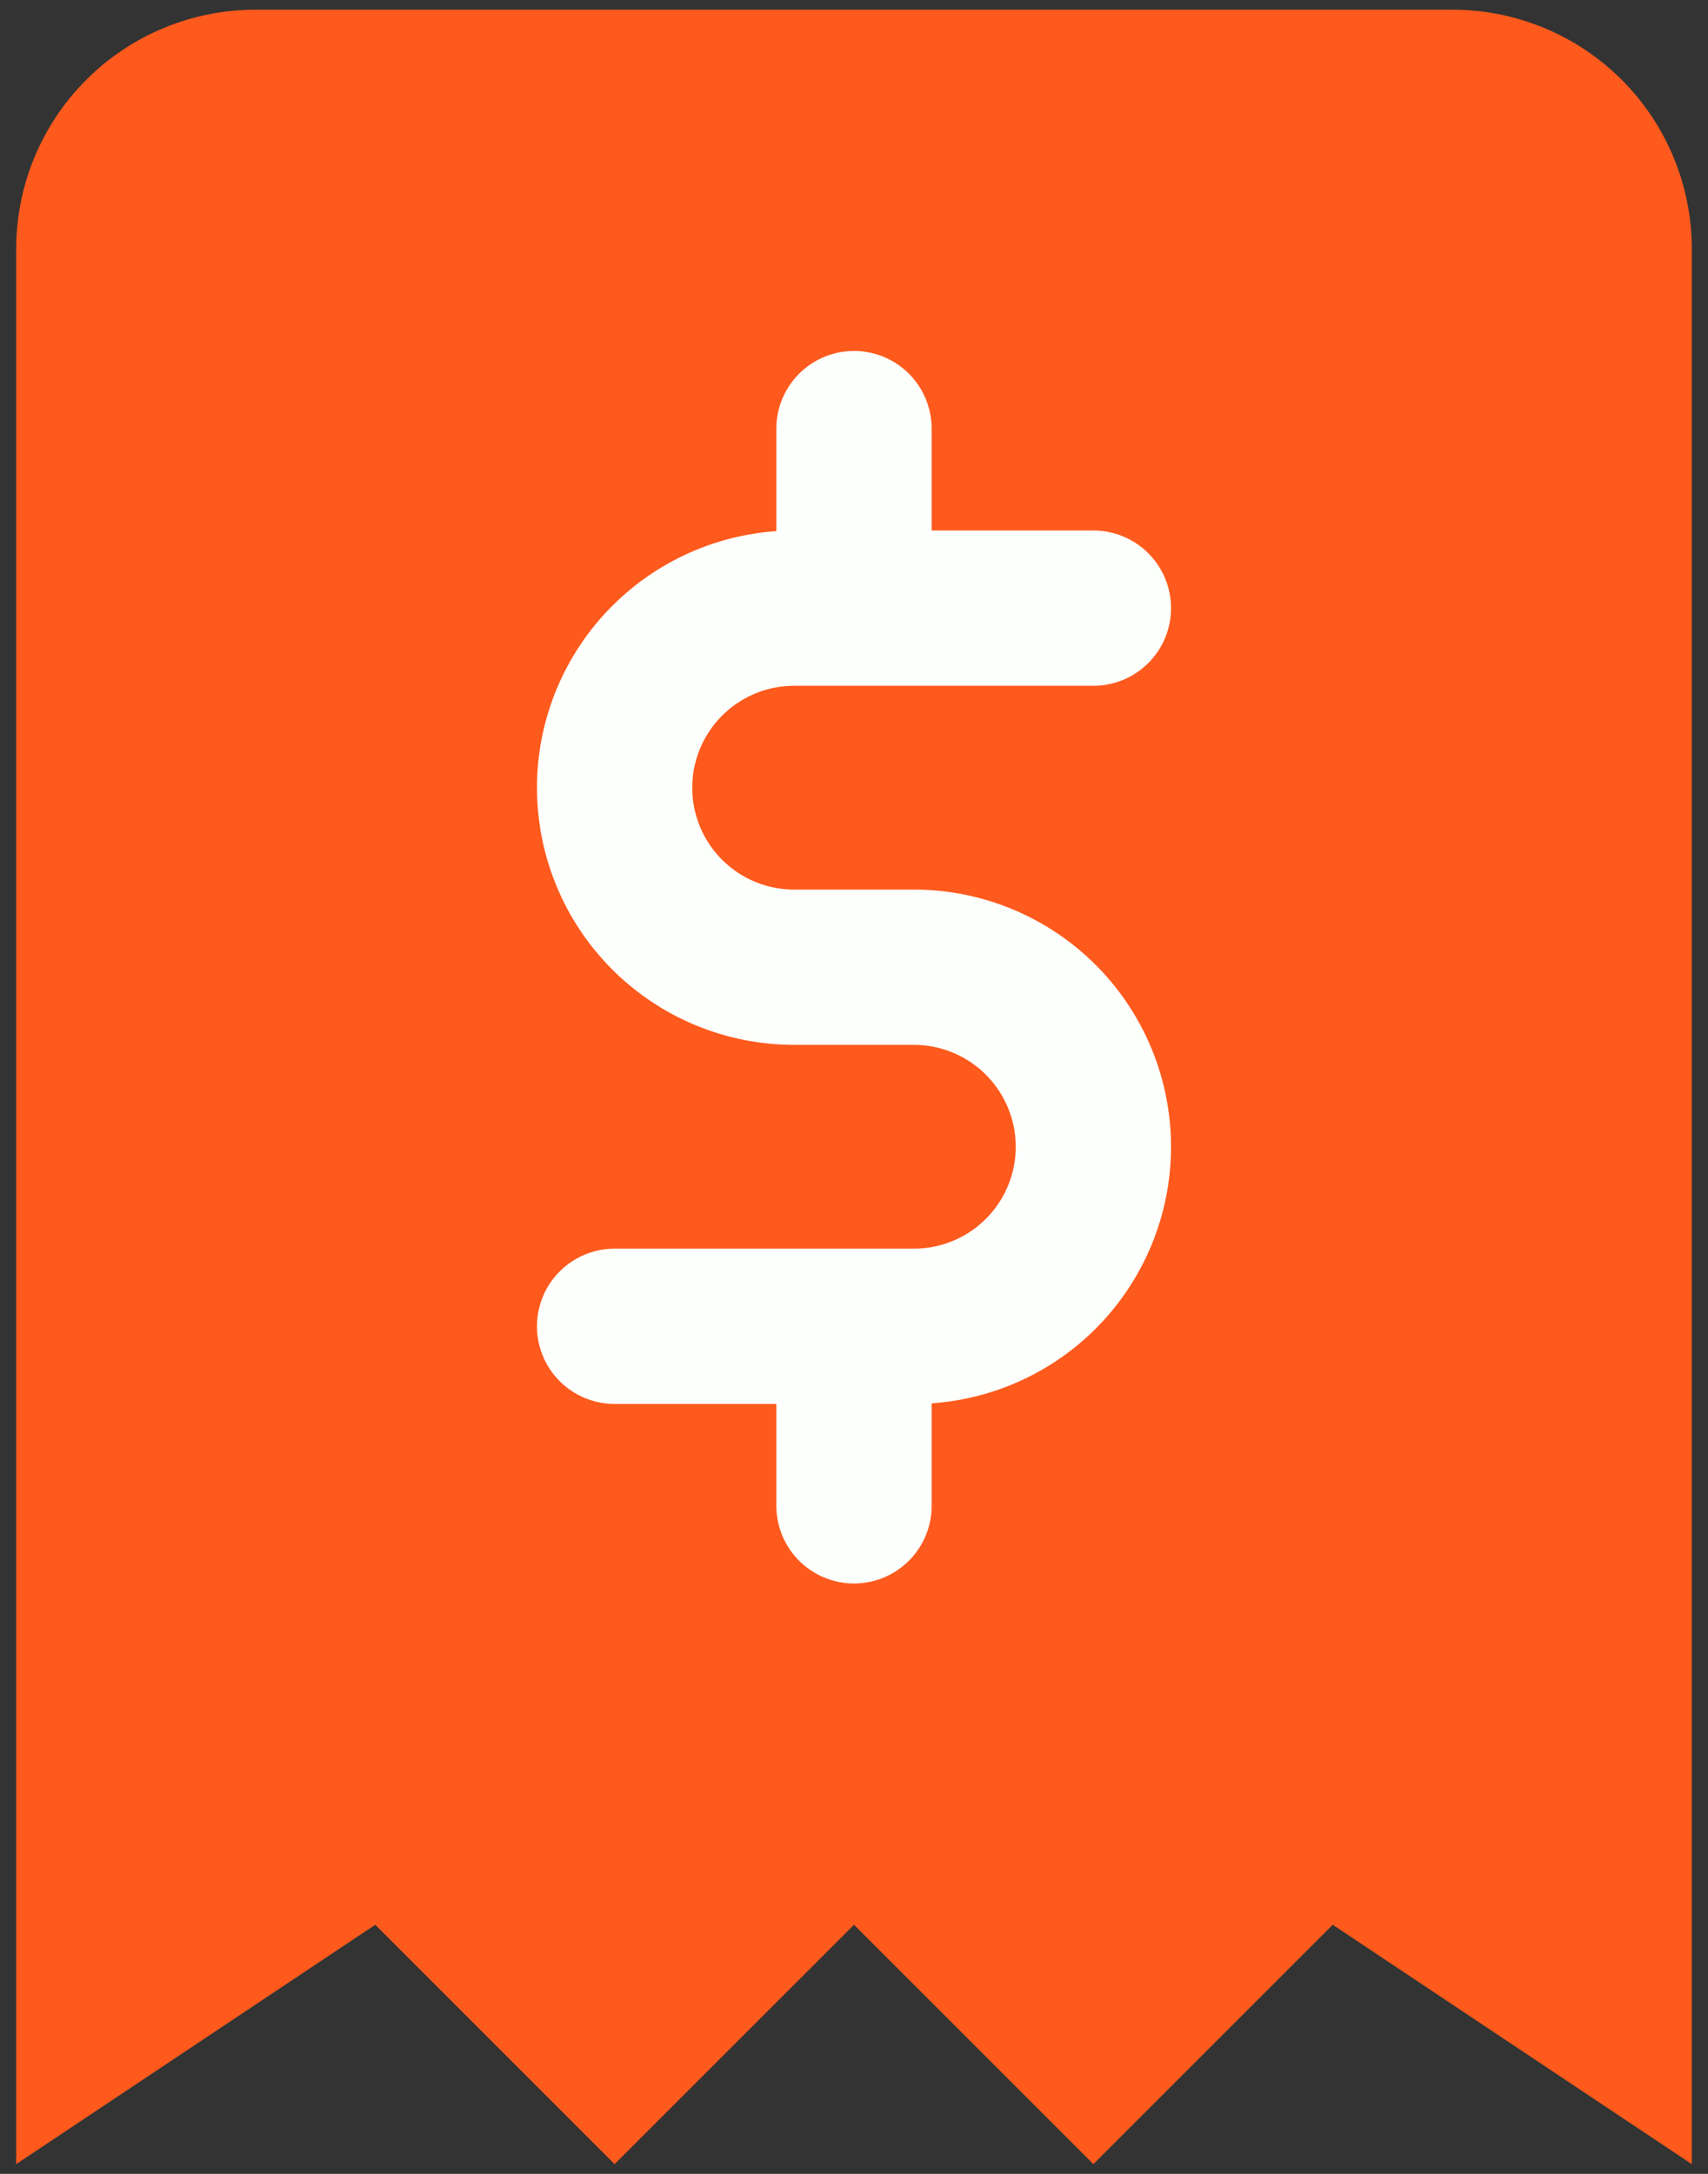 <svg width="44" height="56" viewBox="0 0 44 56" fill="none" xmlns="http://www.w3.org/2000/svg">
<rect x="0" y="0" width="44" height="56" fill="#333333" stroke="none"/>
<path d="M0.417 55.749V6.416C0.417 4.781 1.066 3.212 2.223 2.056C3.379 0.899 4.948 0.25 6.583 0.25H37.417C39.052 0.25 40.621 0.899 41.777 2.056C42.934 3.212 43.583 4.781 43.583 6.416V55.749L34.333 49.583L28.167 55.749L22 49.583L15.833 55.749L9.667 49.583L0.417 55.749Z" fill="#FE5A1D"/>
<path d="M28.167 15.666H20.458C19.232 15.666 18.055 16.154 17.188 17.021C16.32 17.889 15.833 19.065 15.833 20.291C15.833 21.518 16.32 22.695 17.188 23.562C18.055 24.429 19.232 24.916 20.458 24.916H23.542C24.768 24.916 25.945 25.404 26.812 26.271C27.679 27.139 28.167 28.315 28.167 29.541C28.167 30.768 27.679 31.945 26.812 32.812C25.945 33.679 24.768 34.166 23.542 34.166H15.833M22 34.166V38.791M22 11.041V15.666" stroke="#FDFFFC" stroke-width="4" stroke-linecap="round" stroke-linejoin="round"/>
</svg>
